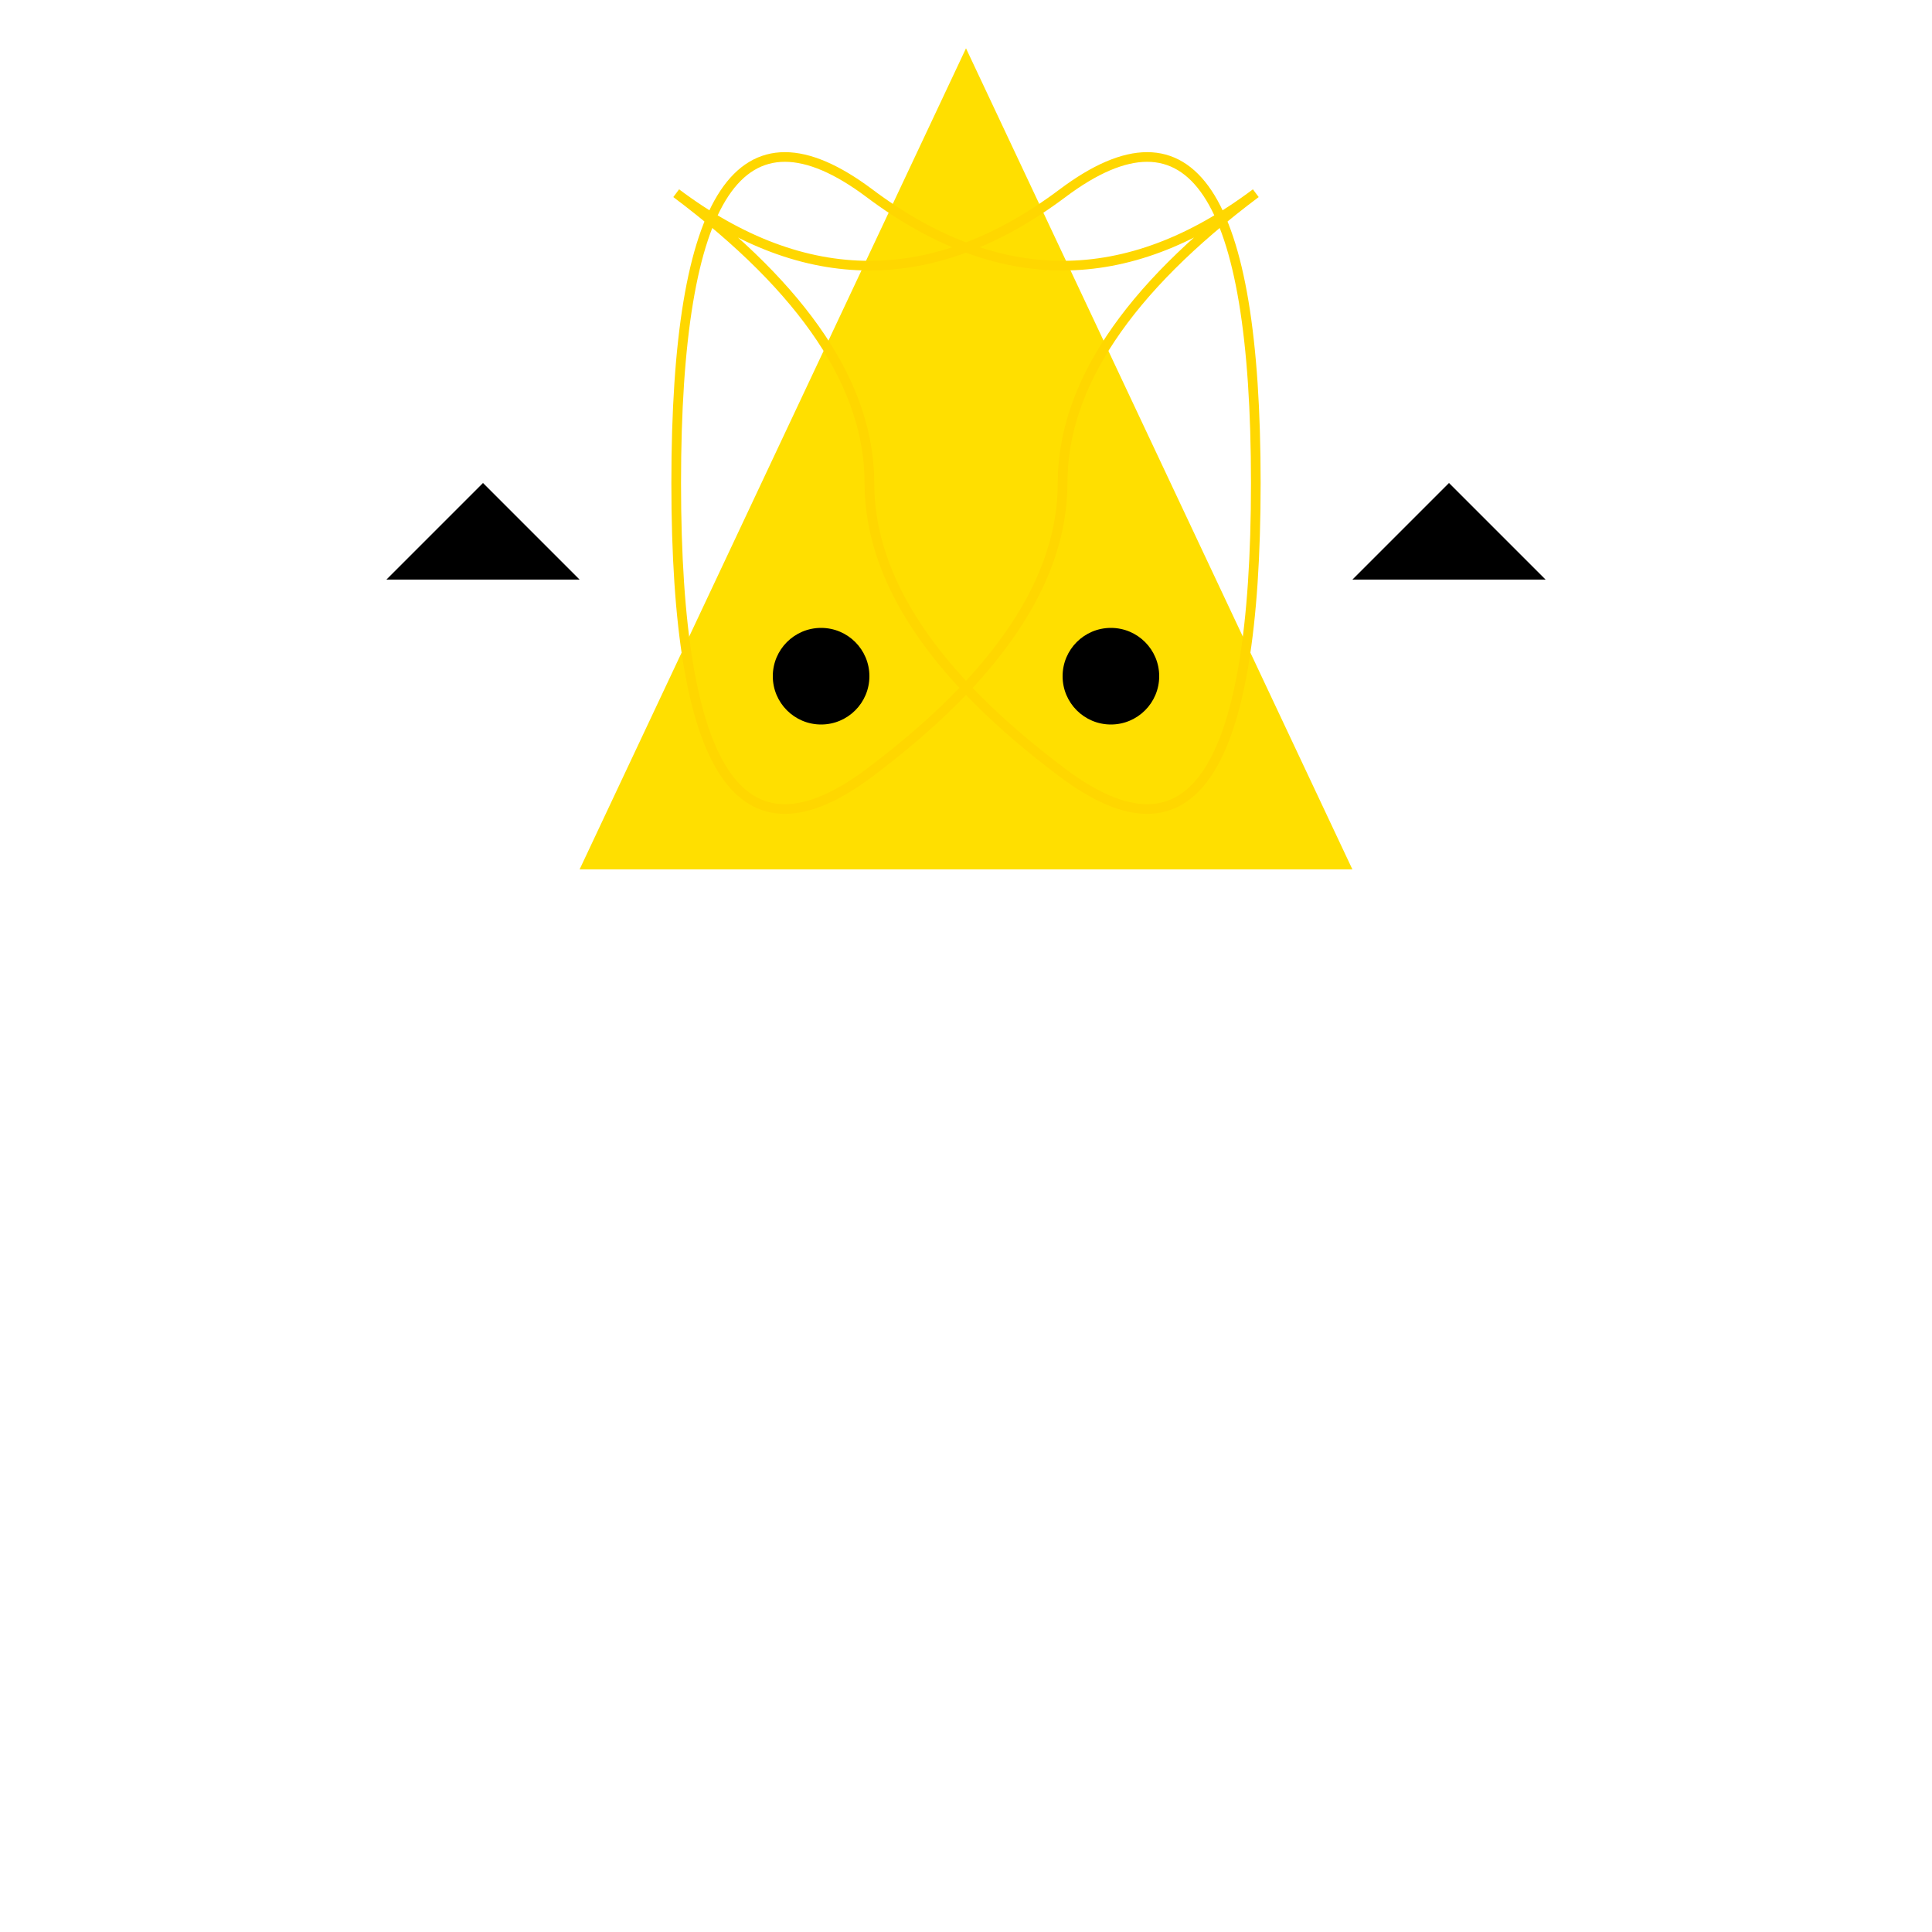 <svg width="200" height="200" xmlns="http://www.w3.org/2000/svg">
  <!-- Body -->
  <path d="M100,5 L140,90 L60,90 Z" fill="#FFDF00"/>

  <!-- Wings -->
  <path d="M70,20 Q90,35 110,20 T130,50 T110,80 T90,50 T70,20" stroke="gold" fill="transparent"/>
  <path d="M130,20 Q110,35 90,20 T70,50 T90,80 T110,50 T130,20" stroke="gold" fill="transparent"/>

  <!-- Antennae -->
  <path d="M140,60 L150,50 L160,60 Z" fill="black"/>
  <path d="M60,60 L50,50 L40,60 Z" fill="black"/>

  <!-- Eyes -->
  <circle cx="85" cy="70" r="5" fill="black"/>
  <circle cx="115" cy="70" r="5" fill="black"/>

</svg>